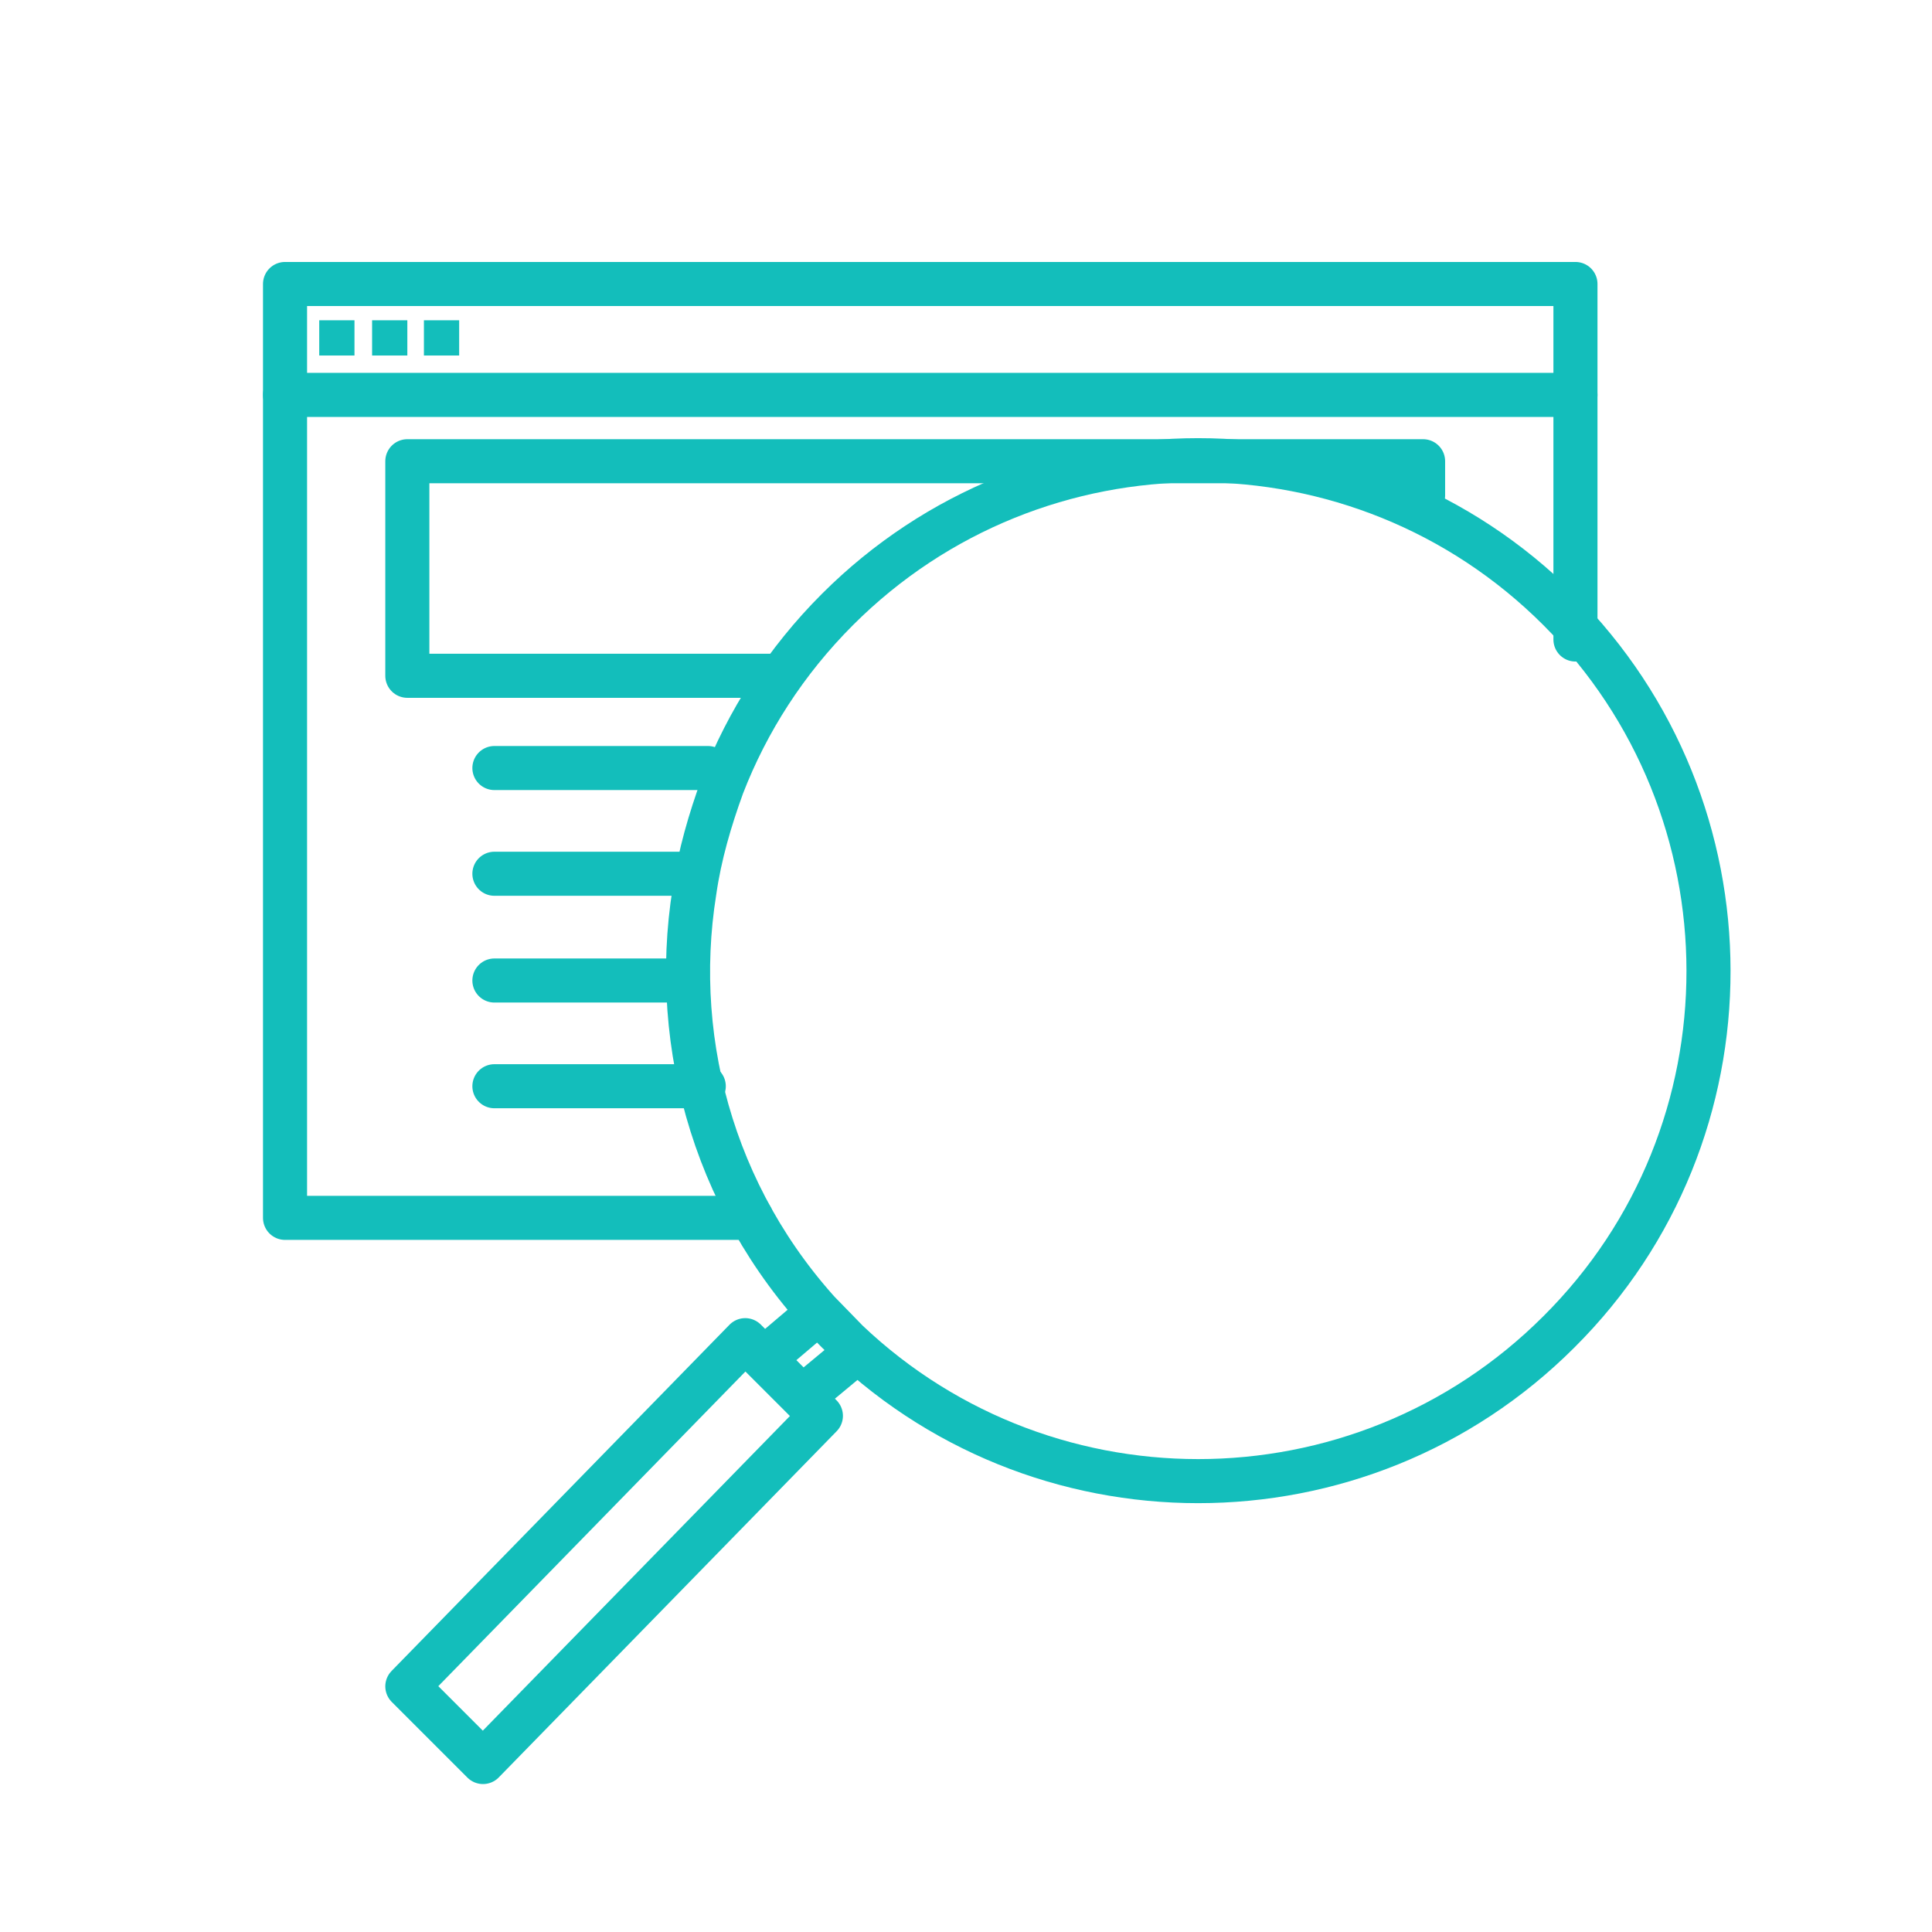 <svg xmlns="http://www.w3.org/2000/svg" viewBox="-1380.3 1699.7 186.4 186.4" enable-background="new -1380.3 1699.7 186.4 186.4"><path stroke="#13BEBB" stroke-width="4.252" stroke-linecap="round" stroke-linejoin="round" stroke-miterlimit="10" fill="none" d="M-1307.8 1817.2h-45v-90.1h124.5v34.3M-1306 1764.9h-35v-20.7h98v3.3M-1332.6 1773.8h20.6M-1332.6 1784h18.9M-1332.6 1794.3h18.5M-1332.6 1804.5h20.2"/><g stroke="#13BEBB" stroke-width="4.252" stroke-linecap="round" stroke-linejoin="round" stroke-miterlimit="10" fill="none"><path d="M-1229.9 1828.2c-19.2 19.2-50.4 19.2-69.6 0-11.6-11.6-16.2-27.5-13.8-42.5.5-3.5 1.5-6.9 2.7-10.2 2.4-6.2 6.1-12 11.1-17 19.2-19.2 50.4-19.2 69.6 0s19.3 50.5 0 69.7zM-1333.7 1869.7l-7.3-7.3 32.6-33.4 7.3 7.3zM-1297.6 1830.1l-3.7-3.8-5.3 4.5 3.7 3.7z"/></g><path stroke="#13BEBB" stroke-width="4.252" stroke-linecap="round" stroke-linejoin="round" stroke-miterlimit="10" fill="none" d="M-1352.8 1737.8h124.5"/><path fill="#13BEBB" d="M-1349.5 1730.6h3.4v3.4h-3.4zM-1344.4 1730.6h3.4v3.4h-3.4zM-1339.4 1730.6h3.4v3.4h-3.4z"/></svg>